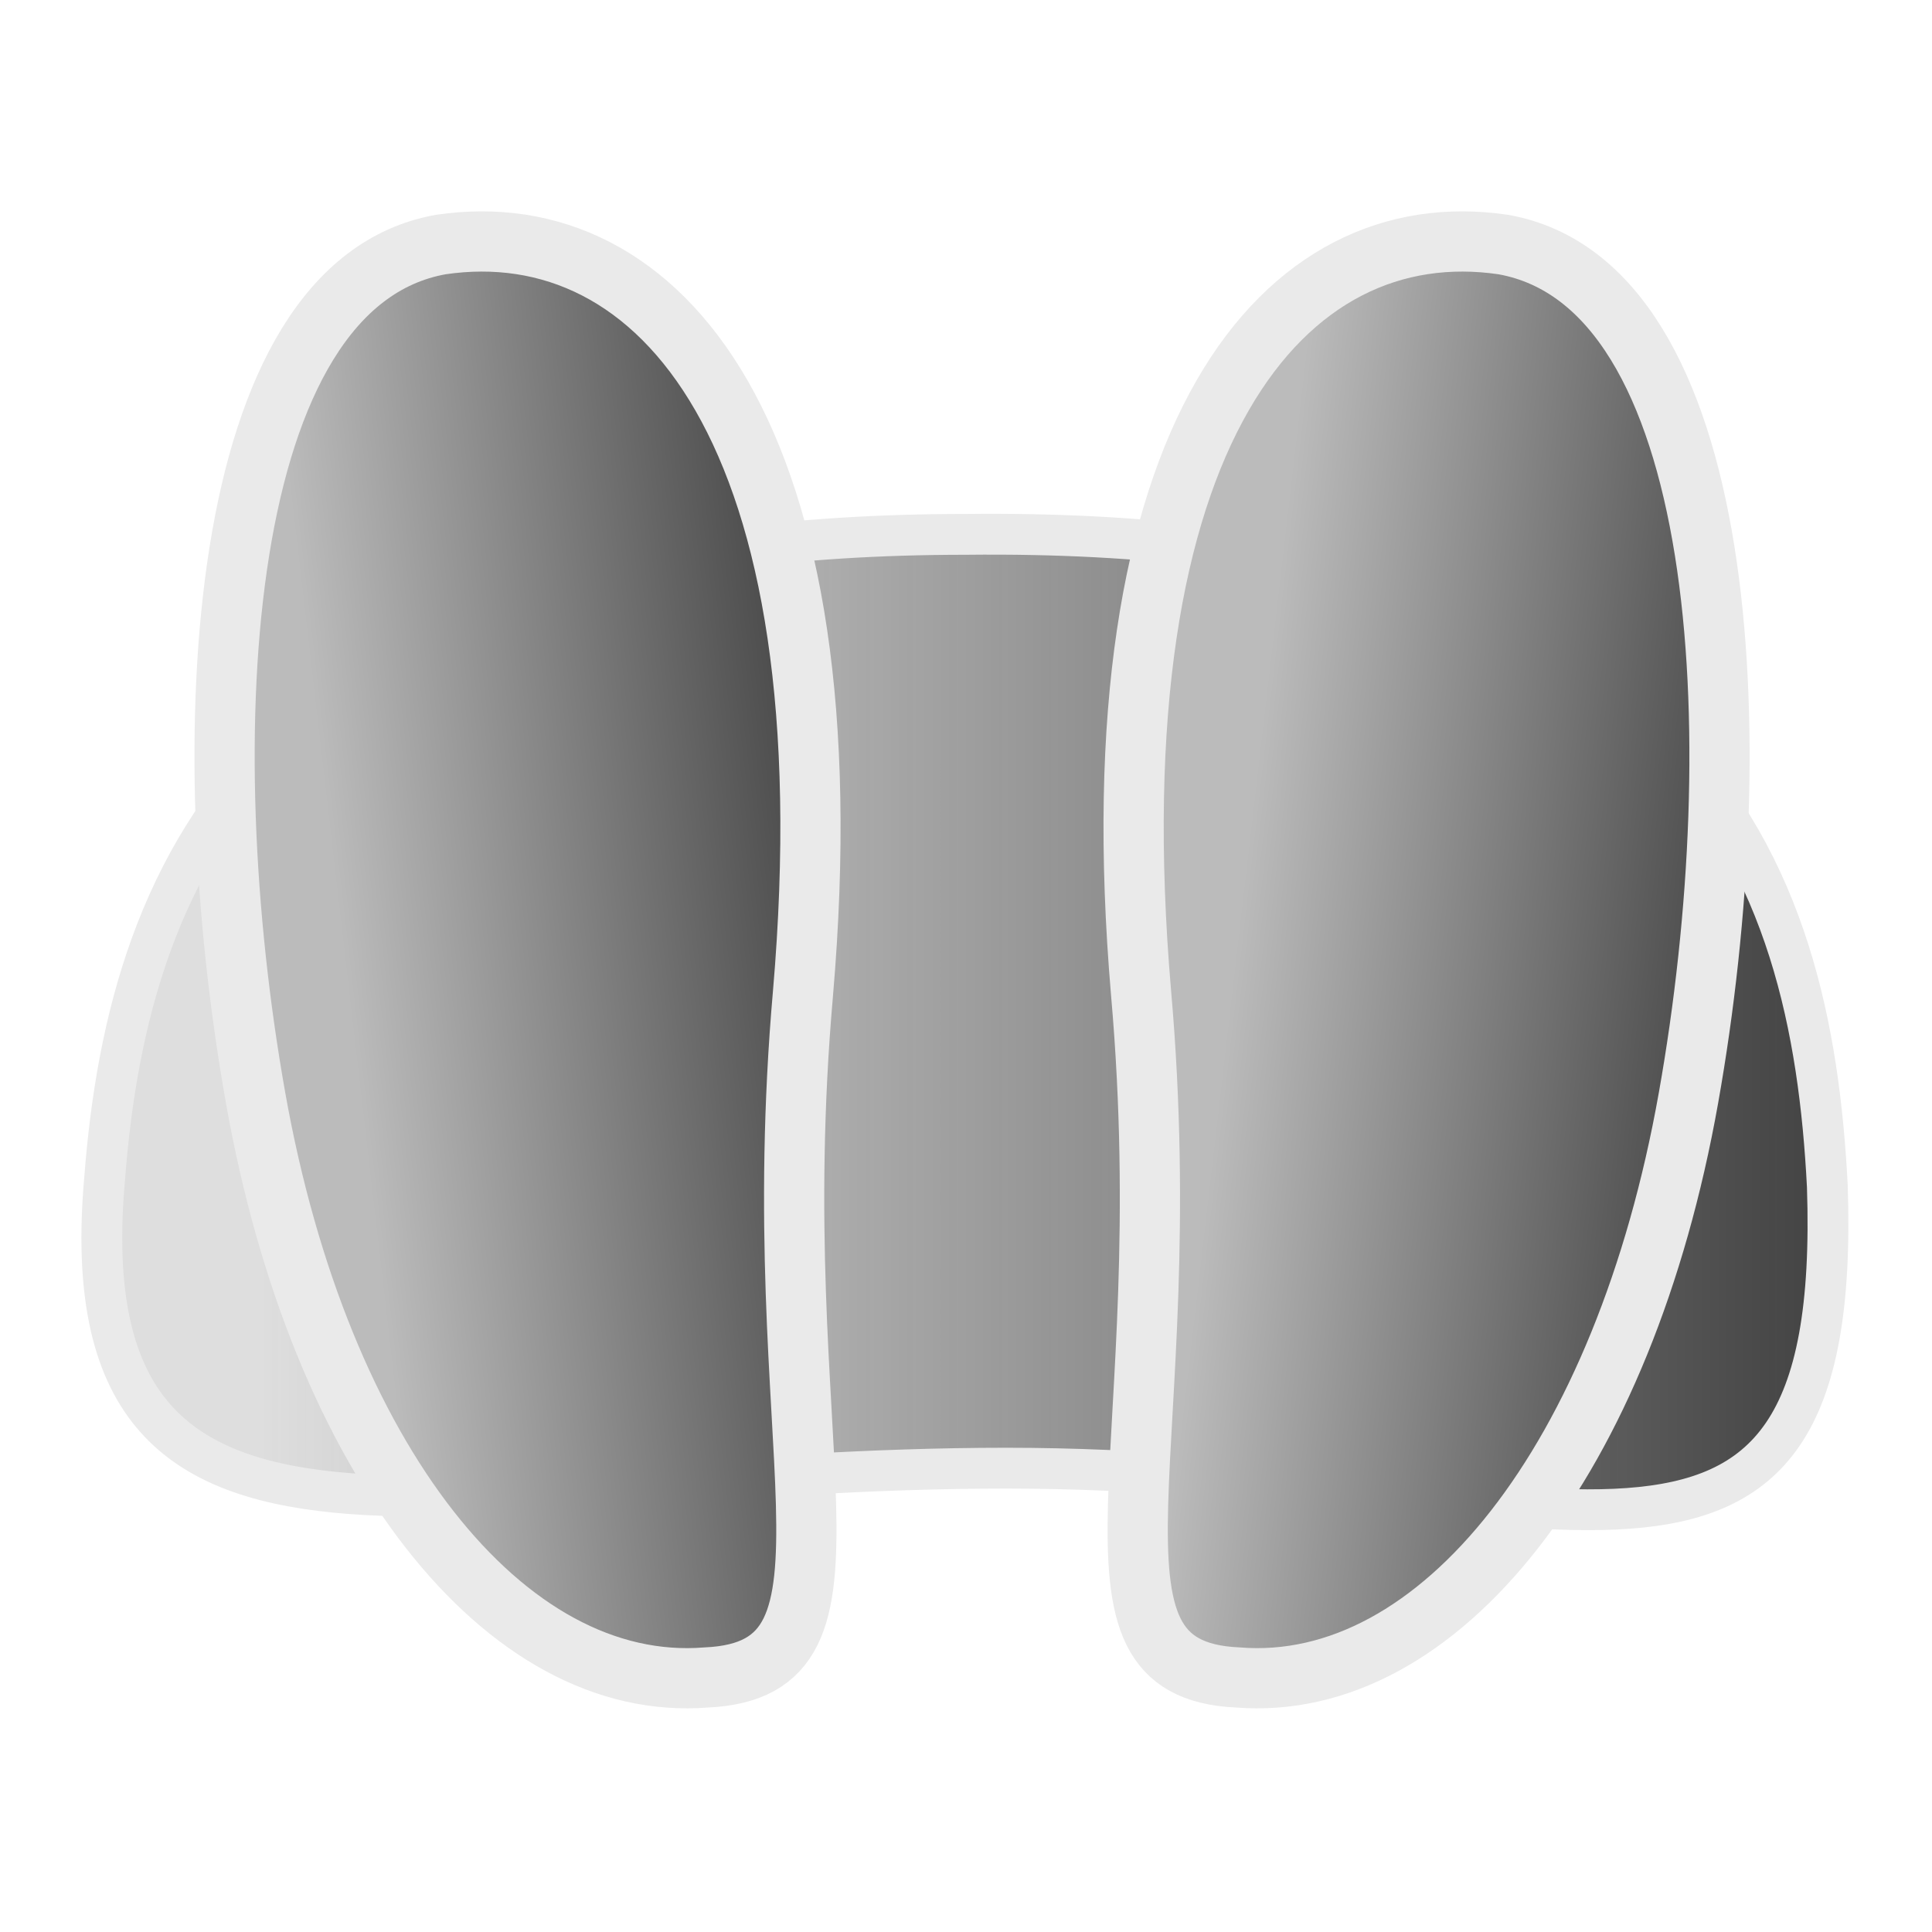 <?xml version="1.0" encoding="utf-8"?>
<!-- Generator: Adobe Illustrator 21.1.0, SVG Export Plug-In . SVG Version: 6.00 Build 0)  -->
<svg version="1.1"
	 id="svg4744" inkscape:export-filename="bottom.png" inkscape:export-xdpi="90" inkscape:export-ydpi="90" inkscape:version="0.48.4 r9939" sodipodi:docname="bottom.svg" xmlns:cc="http://creativecommons.org/ns#" xmlns:dc="http://purl.org/dc/elements/1.1/" xmlns:inkscape="http://www.inkscape.org/namespaces/inkscape" xmlns:rdf="http://www.w3.org/1999/02/22-rdf-syntax-ns#" xmlns:sodipodi="http://sodipodi.sourceforge.net/DTD/sodipodi-0.dtd" xmlns:svg="http://www.w3.org/2000/svg"
	 xmlns="http://www.w3.org/2000/svg" xmlns:xlink="http://www.w3.org/1999/xlink" x="0px" y="0px" viewBox="0 0 24 24"
	 style="enable-background:new 0 0 24 24;" xml:space="preserve">
<style type="text/css">
	.st0{fill:url(#path3875_1_);stroke:#EAEAEA;stroke-width:0.507;}
	.st1{fill:url(#path3875-4-5-9_1_);stroke:#EAEAEA;stroke-width:0.748;}
	.st2{fill:url(#path3875-4-5-9-9_1_);stroke:#EAEAEA;stroke-width:0.748;}
</style>
<sodipodi:namedview  bordercolor="#666666" borderopacity="1.0" fit-margin-bottom="0" fit-margin-left="0" fit-margin-right="0" fit-margin-top="0" id="base" inkscape:current-layer="layer1" inkscape:cx="4.9772011" inkscape:cy="13.279764" inkscape:document-units="px" inkscape:pageopacity="0.0" inkscape:pageshadow="2" inkscape:window-height="721" inkscape:window-maximized="1" inkscape:window-width="1366" inkscape:window-x="-3" inkscape:window-y="-3" inkscape:zoom="15.839192" pagecolor="#ffffff" showgrid="false">
	</sodipodi:namedview>
<g id="layer1" transform="translate(0,-1028.362)" inkscape:groupmode="layer" inkscape:label="Layer 1">
	
		<linearGradient id="path3875_1_" gradientUnits="userSpaceOnUse" x1="-30.356" y1="462.686" x2="-14.966" y2="462.686" gradientTransform="matrix(1.378 0 0 0.826 45.046 658.931)">
		<stop  offset="0" style="stop-color:#595959;stop-opacity:0.2"/>
		<stop  offset="1" style="stop-color:#323232"/>
	</linearGradient>
	
		<path id="path3875" inkscape:connector-curvature="0" inkscape:export-filename="bottom.png" inkscape:export-xdpi="93.75" inkscape:export-ydpi="93.75" sodipodi:nodetypes="sssss" class="st0" d="
		M22.7,1043.1c-0.2-3.9-1.6-8.2-10.7-8.1c-8.7,0-10.4,4.1-10.7,8c-0.5,5.6,4.4,3.6,11.2,3.6S22.9,1049.1,22.7,1043.1L22.7,1043.1z"
		/>
	
		<g id="g4242-2" transform="matrix(1.35,0,0,1.35,-35.319,569.309)" inkscape:export-filename="savetgt.png" inkscape:export-xdpi="93" inkscape:export-ydpi="93">
	</g>
	
		<g id="g6257" transform="translate(0.075,0)" inkscape:export-filename="bottom.png" inkscape:export-xdpi="93.75" inkscape:export-ydpi="93.75">
		
			<linearGradient id="path3875-4-5-9_1_" gradientUnits="userSpaceOnUse" x1="-401.882" y1="35.085" x2="-414.222" y2="36.422" gradientTransform="matrix(-0.568 -0.103 0.174 -0.955 -219.104 1032.262)">
			<stop  offset="0" style="stop-color:#BBBBBB"/>
			<stop  offset="1" style="stop-color:#323232"/>
		</linearGradient>
		
			<path id="path3875-4-5-9" inkscape:connector-curvature="0" inkscape:export-filename="bottom.png" inkscape:export-xdpi="93.75" inkscape:export-ydpi="93.75" sodipodi:nodetypes="sssss" class="st1" d="
			M14.1,1040.7c0.5,5.7-1,8.4,1.2,8.5c2.5,0.2,4.8-2.7,5.6-7.2c0.8-4.5,0.5-10.1-2.3-10.6C15.9,1031,13.5,1033.7,14.1,1040.7z"/>
		
			<linearGradient id="path3875-4-5-9-9_1_" gradientUnits="userSpaceOnUse" x1="36.819" y1="-12.475" x2="49.158" y2="-13.813" gradientTransform="matrix(0.568 -0.103 -0.174 -0.955 -18.88 1032.262)">
			<stop  offset="0" style="stop-color:#BBBBBB"/>
			<stop  offset="1" style="stop-color:#323232"/>
		</linearGradient>
		
			<path id="path3875-4-5-9-9" inkscape:connector-curvature="0" inkscape:export-filename="bottom.png" inkscape:export-xdpi="93.75" inkscape:export-ydpi="93.75" sodipodi:nodetypes="sssss" class="st2" d="
			M9.9,1040.7c-0.5,5.7,1,8.4-1.2,8.5c-2.5,0.2-4.8-2.7-5.6-7.2s-0.5-10.1,2.3-10.6C8.1,1031,10.5,1033.7,9.9,1040.7z"/>
	</g>
</g>
</svg>

